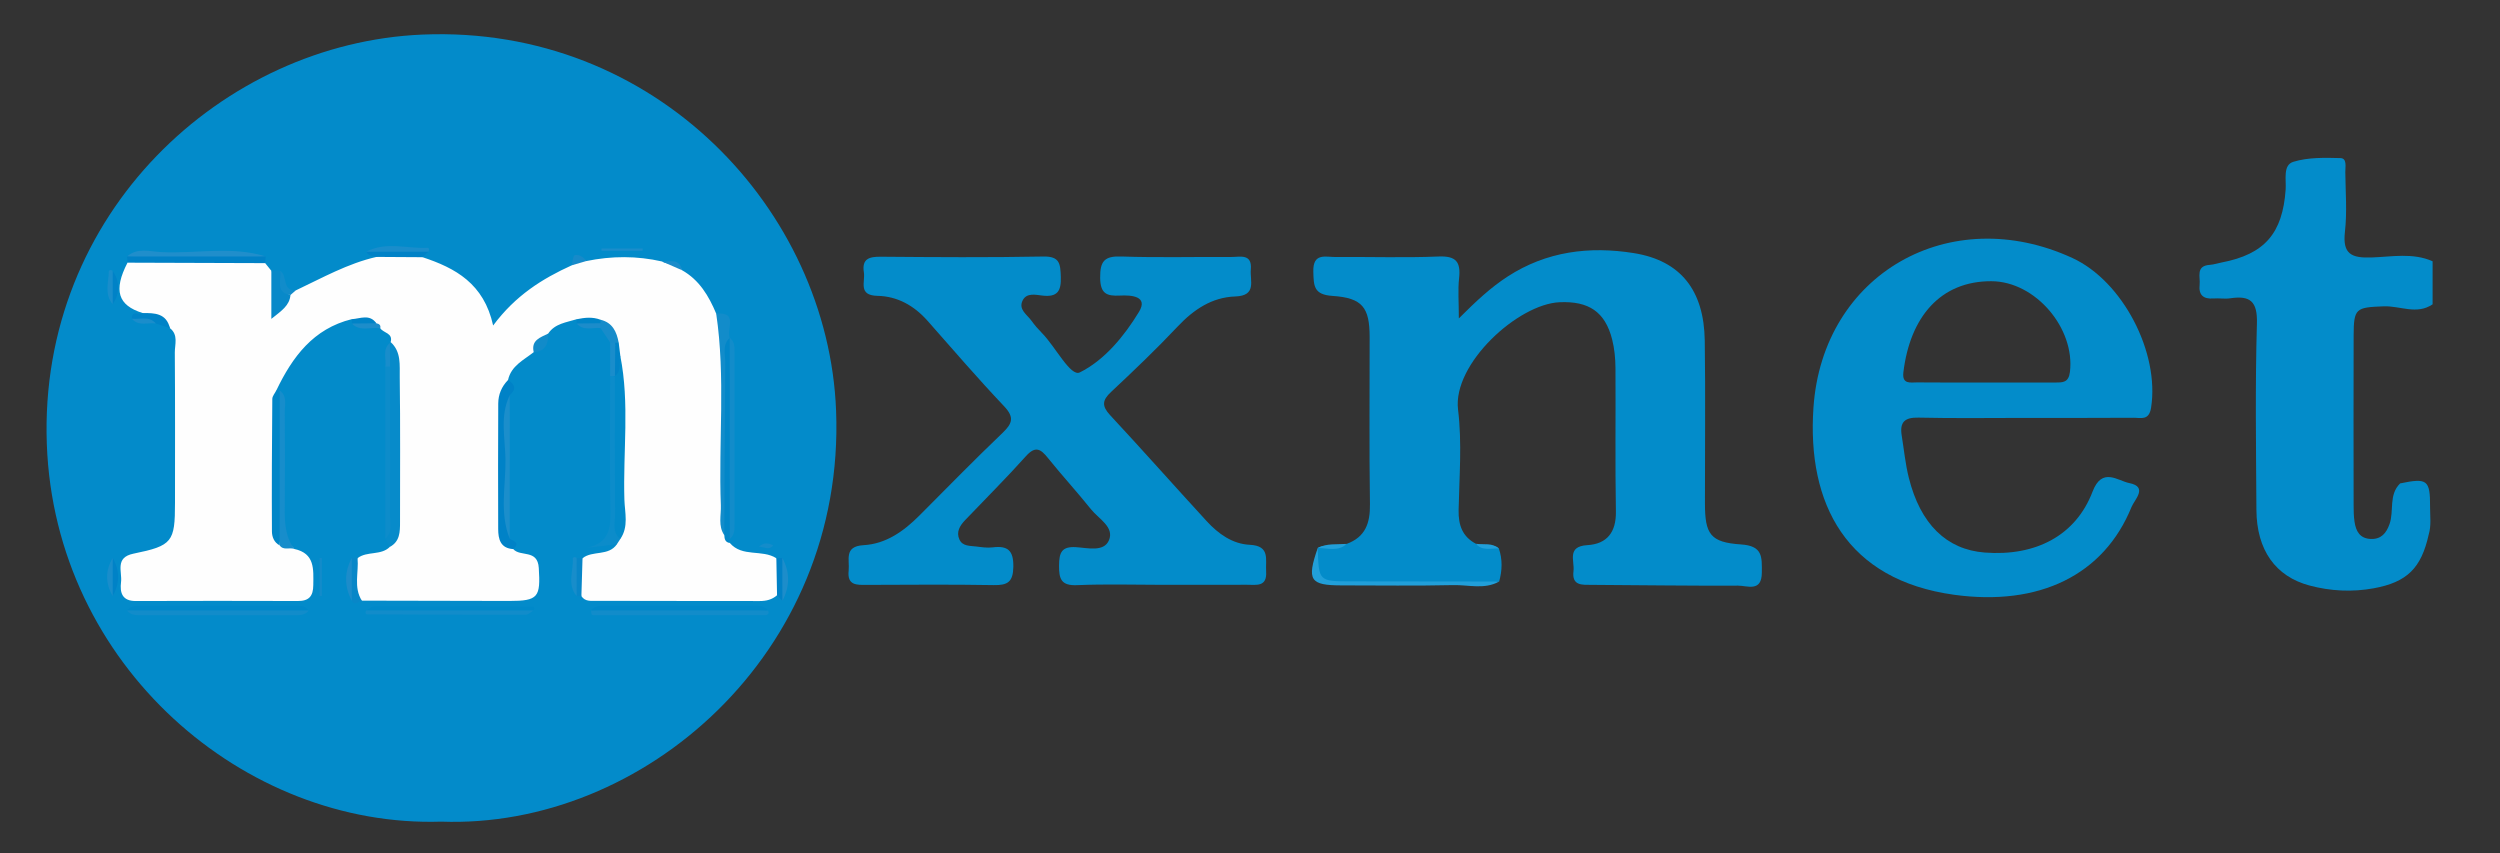 <?xml version="1.0" encoding="utf-8"?>
<!-- Generator: Adobe Illustrator 16.0.0, SVG Export Plug-In . SVG Version: 6.00 Build 0)  -->
<!DOCTYPE svg PUBLIC "-//W3C//DTD SVG 1.1//EN" "http://www.w3.org/Graphics/SVG/1.1/DTD/svg11.dtd">
<svg version="1.1" id="Layer_1" xmlns="http://www.w3.org/2000/svg" xmlns:xlink="http://www.w3.org/1999/xlink" x="0px" y="0px"
	 width="146.5px" height="50px" viewBox="0 0 146.5 50" enable-background="new 0 0 146.5 50" xml:space="preserve">
<rect x="0" y="0" width="146.5" height="50" fill="#333333" stroke="none"/>
<g>
	<path fill-rule="evenodd" clip-rule="evenodd" fill="#038CCA" d="M142.322,31.324c-0.436,1.973-1.272,2.796-3.233,3.152
		c-1.259,0.228-2.517,0.164-3.745-0.163c-2.005-0.533-3.104-2.084-3.118-4.434c-0.022-3.64-0.075-7.284,0.029-10.921
		c0.039-1.305-0.397-1.653-1.567-1.478c-0.319,0.048-0.655-0.016-0.981,0.01c-0.605,0.047-0.876-0.216-0.808-0.814
		c0.049-0.458-0.246-1.098,0.599-1.156c0.231-0.016,0.457-0.094,0.686-0.138c2.521-0.483,3.578-1.7,3.756-4.287
		c0.038-0.575-0.169-1.421,0.445-1.612c0.865-0.267,1.838-0.244,2.762-0.219c0.405,0.01,0.284,0.517,0.288,0.821
		c0.013,1.167,0.11,2.346-0.022,3.498c-0.15,1.317,0.392,1.544,1.562,1.505c1.186-0.041,2.415-0.292,3.575,0.222
		c0,0.841,0,1.682,0,2.522c-0.924,0.632-1.905,0.083-2.858,0.118c-1.646,0.062-1.763,0.107-1.769,1.729
		c-0.011,3.306-0.005,6.612-0.001,9.918c0,0.326,0.005,0.652,0.053,0.976c0.082,0.557,0.312,0.983,0.949,1.01
		c0.614,0.025,0.918-0.345,1.104-0.877c0.271-0.776-0.064-1.709,0.62-2.379c1.591-0.331,1.76-0.208,1.754,1.372
		C142.399,30.241,142.483,30.79,142.322,31.324z"/>
	<path fill-rule="evenodd" clip-rule="evenodd" fill="#038BCA" d="M25.856,48.148C14.33,48.517,3.208,39.021,2.743,26.009
		C2.26,12.487,13.065,2.515,24.76,2.026c13.646-0.572,23.781,10.287,24.235,22.045C49.545,38.313,37.672,48.583,25.856,48.148z"/>
	<path fill-rule="evenodd" clip-rule="evenodd" fill="#038CCA" d="M78.919,31.871c1.09-0.402,1.376-1.211,1.36-2.32
		c-0.049-3.269-0.015-6.538-0.018-9.807c-0.004-1.719-0.411-2.287-2.18-2.404c-1.105-0.074-1.096-0.592-1.12-1.418
		c-0.033-1.132,0.728-0.855,1.322-0.86c2.009-0.018,4.02,0.052,6.023-0.031c1.028-0.042,1.3,0.325,1.197,1.272
		c-0.075,0.676-0.015,1.367-0.015,2.356c1.039-1.039,1.882-1.82,2.856-2.452c2.282-1.482,4.799-1.792,7.398-1.375
		c2.742,0.439,4.113,2.174,4.157,5.127c0.046,3.176,0.007,6.352,0.011,9.527c0.001,1.807,0.3,2.298,2.115,2.418
		c1.292,0.085,1.221,0.75,1.219,1.643c-0.002,1.171-0.851,0.77-1.397,0.771c-2.847,0.014-5.695-0.029-8.544-0.045
		c-0.574-0.003-1.207,0.073-1.096-0.809c0.073-0.593-0.413-1.446,0.813-1.519c1.149-0.068,1.692-0.754,1.672-1.972
		c-0.049-2.802-0.007-5.604-0.025-8.407c-0.004-0.555-0.057-1.126-0.192-1.664c-0.415-1.649-1.392-2.262-3.074-2.192
		c-2.447,0.102-6.288,3.616-5.959,6.298c0.238,1.932,0.073,3.918,0.033,5.878c-0.018,0.877,0.213,1.557,1.014,1.979
		c0.403,0.316,0.951-0.077,1.345,0.278c0.22,0.644,0.196,1.289,0.017,1.935c-2.168,0.34-4.352,0.063-6.528,0.144
		c-0.79,0.028-1.582,0.005-2.374,0.005c-2.021-0.001-2.021-0.001-1.729-2.121l-0.001,0.003
		C77.755,31.814,78.385,32.176,78.919,31.871z"/>
	<path fill-rule="evenodd" clip-rule="evenodd" fill="#038CCA" d="M68.166,34.271c-1.681-0.001-3.366-0.053-5.045,0.019
		c-0.937,0.042-1.069-0.361-1.06-1.159c0.007-0.74,0.14-1.119,0.994-1.067c0.671,0.041,1.63,0.3,1.928-0.401
		c0.334-0.774-0.601-1.26-1.05-1.819c-0.815-1.019-1.703-1.984-2.521-3.002c-0.423-0.528-0.729-0.735-1.289-0.114
		c-1.151,1.285-2.377,2.504-3.569,3.754c-0.303,0.317-0.534,0.691-0.332,1.133c0.182,0.4,0.616,0.365,0.977,0.409
		c0.325,0.041,0.658,0.091,0.977,0.051c0.884-0.109,1.219,0.184,1.206,1.137c-0.015,0.896-0.337,1.09-1.155,1.075
		c-2.475-0.044-4.951-0.021-7.428-0.013c-0.588,0.003-1.164,0.044-1.068-0.832c0.069-0.631-0.295-1.427,0.874-1.495
		c1.32-0.075,2.354-0.818,3.269-1.734c1.615-1.621,3.215-3.258,4.869-4.839c0.585-0.559,0.713-0.918,0.092-1.574
		c-1.542-1.625-3.001-3.328-4.486-5.007c-0.783-0.883-1.761-1.433-2.925-1.456c-1.161-0.024-0.711-0.824-0.801-1.379
		c-0.125-0.789,0.304-0.919,0.982-0.914c3.177,0.026,6.354,0.05,9.529-0.012c0.979-0.02,1.002,0.433,1.03,1.182
		c0.031,0.843-0.196,1.213-1.087,1.106c-0.39-0.046-0.915-0.177-1.147,0.28c-0.271,0.533,0.255,0.833,0.512,1.192
		c0.188,0.265,0.407,0.512,0.636,0.744c0.775,0.791,1.659,2.555,2.198,2.288c1.448-0.717,2.604-2.127,3.468-3.547
		c0.567-0.93-0.469-0.99-1.105-0.957c-0.789,0.041-1.159-0.107-1.169-1.042c-0.009-0.98,0.251-1.282,1.243-1.247
		c2.146,0.074,4.297,0.015,6.445,0.028c0.515,0.002,1.226-0.213,1.14,0.737c-0.059,0.655,0.368,1.533-0.913,1.577
		c-1.371,0.047-2.44,0.771-3.38,1.768c-1.248,1.324-2.568,2.584-3.897,3.828c-0.524,0.489-0.548,0.827-0.053,1.361
		c1.908,2.051,3.763,4.149,5.659,6.212c0.678,0.737,1.505,1.335,2.522,1.383c1.213,0.058,0.915,0.867,0.96,1.569
		c0.059,0.921-0.583,0.771-1.125,0.773C71.434,34.273,69.799,34.271,68.166,34.271z"/>
	<path fill-rule="evenodd" clip-rule="evenodd" fill="#219FD9" d="M77.221,32.106c0.052,1.96,0.052,1.959,1.954,1.961
		c2.893,0.003,5.786,0.007,8.676,0.011c-0.863,0.483-1.798,0.188-2.695,0.209c-2.176,0.051-4.357,0.017-6.537,0.017
		C76.758,34.302,76.567,34.001,77.221,32.106z"/>
	<path fill-rule="evenodd" clip-rule="evenodd" fill="#219FD9" d="M78.919,31.871c-0.512,0.472-1.122,0.243-1.699,0.238
		C77.757,31.827,78.349,31.916,78.919,31.871z"/>
	<path fill-rule="evenodd" clip-rule="evenodd" fill="#219FD9" d="M87.835,32.144c-0.46-0.031-0.97,0.165-1.345-0.278
		C86.944,31.931,87.441,31.79,87.835,32.144z"/>
	<path fill-rule="evenodd" clip-rule="evenodd" fill="#FEFEFE" d="M8.367,18.346c-1.465-0.451-1.732-1.331-0.895-2.953
		c0.15-0.188,0.339-0.319,0.583-0.325c2.308-0.059,4.614-0.064,6.921,0.003c0.248,0.007,0.431,0.144,0.563,0.349
		c0.119,0.15,0.24,0.299,0.361,0.448c0.343,0.427,0.202,0.953,0.303,1.427c0.18,0.839,0.401,0.036,0.607-0.019
		c0.161-0.108,0.335-0.185,0.515-0.255c1.547-0.73,3.047-1.58,4.737-1.966c0.902-0.453,1.802-0.477,2.698,0.017
		c1.923,0.633,3.599,1.545,4.138,4.003c1.305-1.759,2.885-2.746,4.608-3.528c0.256-0.173,0.495-0.401,0.849-0.248
		c1.483-0.307,2.966-0.313,4.447,0.025c0.363,0.228,0.913,0.027,1.164,0.51c1.018,0.574,1.571,1.512,2.004,2.546
		c0.795,0.787,0.59,1.816,0.608,2.758c0.063,3.249-0.027,6.5,0.051,9.749c0.121,0.298-0.081,0.646,0.139,0.931
		c0.728,0.852,1.896,0.357,2.726,0.895c0.526,0.713,0.499,1.437,0.041,2.169c-0.293,0.256-0.633,0.341-1.021,0.339
		c-3.188-0.007-6.379,0-9.567-0.011c-0.308-0.001-0.662,0.055-0.876-0.277c-0.374-0.752-0.466-1.496,0.066-2.222
		c0.592-0.47,1.525-0.103,2.015-0.823c-0.042-0.164-0.051-0.329-0.026-0.496c0.145-3.382,0.101-6.764,0.022-10.145
		c-0.086-0.281-0.104-0.573-0.113-0.863c-0.162-0.635-0.341-1.258-1.109-1.423c-0.392-0.026-0.801,0.037-1.131-0.255
		c-0.603,0.19-1.272,0.248-1.672,0.842c-0.297,0.351-0.475,0.794-0.847,1.088c-0.587,0.466-1.322,0.795-1.505,1.633
		c-0.359,2.826-0.101,5.665-0.191,8.497c-0.017,0.554,0.169,0.996,0.495,1.408c0.407,0.479,1.43-0.013,1.498,1.109
		c0.104,1.705-0.017,1.934-1.734,1.933c-2.876-0.003-5.754-0.011-8.634-0.018c-0.949-0.742-0.671-1.609-0.251-2.491
		c0.557-0.429,1.366-0.138,1.89-0.659c0.341-4,0.237-8.002,0.05-12.004c0.145-0.532-0.423-0.526-0.61-0.808
		c-0.123-0.141-0.299-0.181-0.464-0.242c-0.399-0.097-0.858,0.044-1.199-0.293c-2.264,0.557-3.487,2.216-4.427,4.176
		c0.126,2.212,0.004,4.426,0.05,6.639c0.013,0.644-0.055,1.297,0.202,1.914c0.158,0.36,0.579,0.438,0.795,0.738
		c1.221,0.261,1.127,1.191,1.118,2.118c-0.005,0.646-0.248,0.936-0.902,0.933c-3.167-0.01-6.335-0.011-9.503,0.001
		c-0.801,0.003-0.937-0.497-0.861-1.109s-0.379-1.439,0.729-1.667c2.284-0.467,2.433-0.685,2.433-2.98
		c0-2.935,0.011-5.87-0.011-8.804c-0.003-0.479,0.218-1.036-0.284-1.429C9.681,18.484,8.746,18.913,8.367,18.346z"/>
	<path fill-rule="evenodd" clip-rule="evenodd" fill="#078BCA" d="M22.892,20.046c0.63,0.567,0.522,1.355,0.533,2.061
		c0.039,2.831,0.015,5.663,0.017,8.495c0,0.567-0.005,1.129-0.6,1.449c-0.086-0.16-0.174-0.321-0.262-0.482
		c0.322-2.247,0.069-4.505,0.139-6.756c0.033-1.062,0.005-2.125,0.005-3.186c0.051-0.51-0.119-1.038,0.125-1.531L22.892,20.046z"/>
	<path fill-rule="evenodd" clip-rule="evenodd" fill="#0086C8" d="M16.388,31.958c-0.332-0.169-0.451-0.509-0.453-0.812
		c-0.015-2.59,0-5.181,0.022-7.771c0.002-0.166,0.154-0.331,0.234-0.496c0.068,0.002,0.134,0.004,0.202,0.003
		C16.643,25.907,16.663,28.933,16.388,31.958z"/>
	<path fill-rule="evenodd" clip-rule="evenodd" fill="#128CCA" d="M42.444,31.363c-0.376-0.549-0.178-1.168-0.202-1.756
		c-0.143-3.741,0.284-7.496-0.273-11.227c1.318-0.119,0.584,0.912,0.793,1.416c-0.003,3.331,0.007,6.662-0.009,9.993
		C42.75,30.323,42.922,30.914,42.444,31.363z"/>
	<path fill-rule="evenodd" clip-rule="evenodd" fill="#0186C8" d="M42.444,31.363c0.017-3.375,0.024-6.75,0.055-10.126
		c0.003-0.486-0.184-1.028,0.264-1.441v-0.001c0.297,2.027,0.116,4.067,0.119,6.101c0.002,1.894,0.172,3.795-0.115,5.685
		c-0.002,0.079-0.002,0.158,0.001,0.238C42.499,31.782,42.453,31.586,42.444,31.363z"/>
	<path fill-rule="evenodd" clip-rule="evenodd" fill="#0C8CCA" d="M36.351,31.583c-0.068,0.103-0.134,0.204-0.2,0.306
		c-0.585,0.07-1.169,0.14-1.754,0.212c1.461-0.313,1.39-1.387,1.371-2.514c-0.042-2.516-0.013-5.034-0.013-7.551
		c0.192-0.02,0.337,0.051,0.436,0.215c0.277,2.596,0.05,5.199,0.123,7.798C36.327,30.561,36.299,31.072,36.351,31.583z"/>
	<path fill-rule="evenodd" clip-rule="evenodd" fill="#0082C7" d="M30.074,32.176c-0.751-0.045-0.878-0.587-0.88-1.172
		c-0.011-2.455-0.007-4.909,0.003-7.364c0.004-0.525,0.2-0.989,0.572-1.369c0.418,0.252,0.5,0.542,0.101,0.887
		c-0.244,2.804-0.242,5.606-0.002,8.41C30.096,31.716,30.508,31.803,30.074,32.176z"/>
	<path fill-rule="evenodd" clip-rule="evenodd" fill="#128CCA" d="M42.767,31.581c-0.002-3.929-0.004-7.857-0.004-11.786
		c0.301,0.228,0.281,0.56,0.281,0.884c0,3.337,0,6.674,0,10.011C43.043,31.016,43.058,31.345,42.767,31.581z"/>
	<path fill-rule="evenodd" clip-rule="evenodd" fill="#128CCA" d="M45.005,35.771c0.09,0.169-0.006,0.275-0.15,0.276
		c-3.356,0.007-6.715,0.006-10.071,0.004c-0.04,0-0.108-0.021-0.117-0.047c-0.024-0.073-0.022-0.154-0.031-0.233
		C38.09,35.547,41.547,35.547,45.005,35.771z"/>
	<path fill-rule="evenodd" clip-rule="evenodd" fill="#0088C9" d="M7.444,35.774c0.189-0.251,0.462-0.279,0.745-0.279
		c3.054,0,6.107,0,9.162,0c0.284,0,0.555,0.027,0.744,0.279C14.544,35.995,10.995,35.995,7.444,35.774z"/>
	<path fill-rule="evenodd" clip-rule="evenodd" fill="#128CCA" d="M7.444,35.774c3.551,0,7.1,0,10.65,0
		c-0.19,0.25-0.462,0.278-0.746,0.278c-3.052-0.001-6.106-0.001-9.16,0C7.906,36.052,7.633,36.024,7.444,35.774z"/>
	<path fill-rule="evenodd" clip-rule="evenodd" fill="#178DCB" d="M16.388,31.958c0.002-3.025,0.004-6.05,0.005-9.076
		c0.458,0.343,0.288,0.842,0.293,1.281c0.017,1.752,0.019,3.506,0.002,5.259c-0.009,0.958-0.051,1.914,0.55,2.747
		C16.966,32.061,16.61,32.276,16.388,31.958z"/>
	<path fill-rule="evenodd" clip-rule="evenodd" fill="#0088C9" d="M45.005,35.771c-3.458,0-6.915,0-10.37,0
		c0.189-0.249,0.462-0.276,0.744-0.276c2.96,0,5.919,0,8.88,0C44.543,35.495,44.814,35.522,45.005,35.771z"/>
	<path fill-rule="evenodd" clip-rule="evenodd" fill="#0089C9" d="M21.46,35.771c0.156-0.087,0.313-0.25,0.469-0.251
		c3.105-0.003,6.208,0.009,9.314,0.025c0.022,0,0.063,0.062,0.064,0.097c0.004,0.043-0.025,0.087-0.04,0.131
		C27.999,35.995,24.729,35.998,21.46,35.771z"/>
	<path fill-rule="evenodd" clip-rule="evenodd" fill="#0D8CCA" d="M22.857,21.474c0.001,2.882,0.011,5.765-0.006,8.647
		c-0.001,0.489,0.187,1.035-0.271,1.446c0-3.365,0.001-6.729,0.001-10.093C22.674,21.353,22.766,21.347,22.857,21.474z"/>
	<path fill-rule="evenodd" clip-rule="evenodd" fill="#128CCA" d="M21.46,35.771c3.269,0.001,6.539,0.002,9.807,0.002
		c-0.156,0.088-0.312,0.252-0.469,0.252c-3.104,0.005-6.209-0.009-9.313-0.024c-0.023,0-0.064-0.062-0.067-0.097
		C21.417,35.86,21.446,35.815,21.46,35.771z"/>
	<path fill-rule="evenodd" clip-rule="evenodd" fill="#1B8ECB" d="M29.869,31.568c-0.605-1.509-0.232-3.083-0.248-4.621
		c-0.013-1.258-0.348-2.563,0.25-3.789C29.869,25.961,29.869,28.764,29.869,31.568z"/>
	<path fill-rule="evenodd" clip-rule="evenodd" fill="#208ECB" d="M7.444,15.031c0.6-0.537,1.333-0.293,1.985-0.259
		c2.048,0.109,4.121-0.375,6.143,0.256C12.863,15.255,10.154,15.25,7.444,15.031z"/>
	<path fill-rule="evenodd" clip-rule="evenodd" fill="#0081C6" d="M7.444,15.031c2.709-0.001,5.419-0.002,8.128-0.003
		c-0.011,0.131-0.022,0.261-0.033,0.392c-2.689-0.009-5.378-0.018-8.067-0.027C7.461,15.271,7.454,15.151,7.444,15.031z"/>
	<path fill-rule="evenodd" clip-rule="evenodd" fill="#0889C9" d="M17.021,17.288c-0.053,0.619-0.517,0.917-1.12,1.398
		c0-1.044,0-1.931,0-2.818c0.171,0.001,0.343,0.002,0.514,0.003C16.707,16.304,16.326,17.026,17.021,17.288z"/>
	<path fill-rule="evenodd" clip-rule="evenodd" fill="#1A8DCB" d="M21.46,14.75c1.169-0.619,2.409-0.163,3.617-0.229
		c0.022-0.001,0.064,0.062,0.066,0.097c0.004,0.043-0.026,0.088-0.041,0.132C23.887,14.968,22.674,14.968,21.46,14.75z"/>
	<path fill-rule="evenodd" clip-rule="evenodd" fill="#0082C7" d="M21.46,14.75c1.213,0,2.427,0,3.642,0
		c-0.113,0.107-0.229,0.215-0.343,0.322c-0.9-0.004-1.798-0.01-2.698-0.017C21.827,15.021,21.589,14.993,21.46,14.75z"/>
	<path fill-rule="evenodd" clip-rule="evenodd" fill="#1B8DCB" d="M37.66,14.701c-0.803,0-1.606,0-2.409,0
		c0-0.047-0.002-0.094-0.004-0.14c0.803,0,1.608,0,2.411,0C37.658,14.607,37.66,14.654,37.66,14.701z"/>
	<path fill-rule="evenodd" clip-rule="evenodd" fill="#0887C8" d="M20.953,32.709c0.079,0.832-0.248,1.703,0.251,2.491
		c-0.194,0.024-0.387,0.324-0.586,0.006c-0.213-0.839-0.213-1.678,0-2.517C20.729,32.696,20.843,32.703,20.953,32.709z"/>
	<path fill-rule="evenodd" clip-rule="evenodd" fill="#178CCA" d="M35.188,18.735c0.708,0.169,0.95,0.708,1.067,1.346
		c-0.063,0.088-0.146,0.136-0.251,0.151c-0.104-0.018-0.186-0.07-0.246-0.158c-0.187-0.284-0.377-0.567-0.564-0.851
		c-0.088-0.06-0.139-0.14-0.156-0.243C35.051,18.877,35.101,18.795,35.188,18.735z"/>
	<path fill-rule="evenodd" clip-rule="evenodd" fill="#0083C7" d="M8.367,18.346c0.7-0.009,1.384,0.012,1.591,0.887
		c-0.277-0.093-0.552-0.186-0.829-0.278c-0.417-0.346-0.982,0.05-1.404-0.281C7.716,18.127,8.183,18.515,8.367,18.346z"/>
	<path fill-rule="evenodd" clip-rule="evenodd" fill="#138BCA" d="M18.863,32.701c0,0.74,0,1.48,0,2.221
		c-0.044-0.001-0.088-0.001-0.132-0.001c0-0.741,0-1.481,0-2.221C18.775,32.699,18.819,32.7,18.863,32.701z"/>
	<path fill-rule="evenodd" clip-rule="evenodd" fill="#188DCA" d="M33.793,34.932c-0.583-0.687-0.172-1.478-0.231-2.22
		c-0.002-0.021,0.064-0.065,0.099-0.068c0.042-0.003,0.086,0.028,0.13,0.045C34.013,33.437,34.012,34.185,33.793,34.932z"/>
	<path fill-rule="evenodd" clip-rule="evenodd" fill="#1C8CCA" d="M20.617,32.69c0,0.838,0,1.677,0,2.517
		C20.17,34.367,20.172,33.528,20.617,32.69z"/>
	<path fill-rule="evenodd" clip-rule="evenodd" fill="#1D8DCA" d="M45.844,32.689c0.451,0.84,0.447,1.681,0.004,2.522
		C45.628,34.371,45.63,33.529,45.844,32.689z"/>
	<path fill-rule="evenodd" clip-rule="evenodd" fill="#0081C6" d="M45.844,32.689c0.002,0.84,0.002,1.682,0.004,2.522
		c-0.104-0.11-0.209-0.22-0.313-0.329c-0.013-0.723-0.028-1.446-0.041-2.169C45.611,32.706,45.727,32.697,45.844,32.689z"/>
	<path fill-rule="evenodd" clip-rule="evenodd" fill="#198DCB" d="M6.605,17.833c-0.504-0.598-0.235-1.289-0.229-1.947
		c0-0.023,0.066-0.063,0.103-0.063c0.041-0.001,0.084,0.03,0.126,0.048C6.816,16.525,6.816,17.179,6.605,17.833z"/>
	<path fill-rule="evenodd" clip-rule="evenodd" fill="#198DCB" d="M6.605,34.931c-0.435-0.747-0.437-1.494,0-2.241
		C6.821,33.437,6.821,34.184,6.605,34.931z"/>
	<path fill-rule="evenodd" clip-rule="evenodd" fill="#0082C7" d="M6.605,34.931c0-0.747,0-1.494,0-2.241
		C7.028,33.437,7.028,34.184,6.605,34.931z"/>
	<path fill-rule="evenodd" clip-rule="evenodd" fill="#118BC9" d="M31.275,20.637c-0.163-0.708,0.39-0.862,0.847-1.088
		C32.133,20.14,31.971,20.597,31.275,20.637z"/>
	<path fill-rule="evenodd" clip-rule="evenodd" fill="#0786C8" d="M33.793,34.932c0-0.747,0-1.495-0.002-2.243
		c0.116,0.007,0.231,0.016,0.345,0.023c-0.022,0.74-0.044,1.481-0.066,2.222C33.977,34.933,33.885,34.932,33.793,34.932z"/>
	<path fill-rule="evenodd" clip-rule="evenodd" fill="#118CCA" d="M17.021,17.288c-0.931-0.161-0.497-0.906-0.606-1.417
		c0.455,0.263,0.093,1.172,0.911,1.15C17.222,17.11,17.122,17.199,17.021,17.288z"/>
	<path fill-rule="evenodd" clip-rule="evenodd" fill="#0082C7" d="M6.605,17.833c0-0.653,0-1.307,0-1.961
		C7.036,16.525,7.036,17.179,6.605,17.833z"/>
	<path fill-rule="evenodd" clip-rule="evenodd" fill="#1A8DCB" d="M35.758,20.075c0.099,0.003,0.196,0.006,0.295,0.009
		c0.13,0.588,0.335,1.17,0.136,1.784c-0.051,0.056-0.104,0.112-0.156,0.167l-0.14,0.001h-0.139
		C35.757,21.382,35.758,20.729,35.758,20.075z"/>
	<path fill-rule="evenodd" clip-rule="evenodd" fill="#178AC9" d="M34.354,15.299c-0.284,0.083-0.566,0.165-0.849,0.248
		c0.055-0.206,0.069-0.56,0.172-0.588C33.94,14.889,34.188,15.061,34.354,15.299z"/>
	<path fill-rule="evenodd" clip-rule="evenodd" fill="#1D8DCA" d="M22.056,18.944c0.156,0.034,0.273,0.102,0.226,0.294
		c-0.552-0.097-1.177,0.223-1.663-0.28C21.096,18.735,21.574,18.755,22.056,18.944z"/>
	<path fill-rule="evenodd" clip-rule="evenodd" fill="#1B8CCA" d="M39.965,15.834c-0.389-0.17-0.775-0.34-1.164-0.51
		C39.254,15.346,39.817,15.116,39.965,15.834z"/>
	<path fill-rule="evenodd" clip-rule="evenodd" fill="#148CCA" d="M44.468,32.042c0.254-0.245,0.539-0.246,0.836-0.084
		C45.054,32.288,44.753,32.022,44.468,32.042z"/>
	<path fill-rule="evenodd" clip-rule="evenodd" fill="#198DCB" d="M22.857,21.474l-0.138,0.001h-0.138
		c0.072-0.464-0.194-0.993,0.268-1.38C22.852,20.555,22.855,21.014,22.857,21.474z"/>
	<path fill-rule="evenodd" clip-rule="evenodd" fill="#1C8CCA" d="M35.188,18.942c0.002,0.094,0.003,0.188,0.005,0.282
		c-0.475-0.051-1.004,0.194-1.4-0.267C34.255,18.733,34.721,18.758,35.188,18.942z"/>
	<path fill-rule="evenodd" clip-rule="evenodd" fill="#0084C7" d="M35.188,18.942c-0.466,0.005-0.931,0.01-1.395,0.015
		c0-0.083,0-0.167,0-0.25c0.467-0.098,0.933-0.148,1.395,0.028C35.187,18.805,35.187,18.874,35.188,18.942z"/>
	<path fill-rule="evenodd" clip-rule="evenodd" fill="#0083C7" d="M22.056,18.944c-0.48,0.003-0.957,0.008-1.437,0.014
		c0-0.085,0-0.169,0-0.255C21.116,18.672,21.657,18.384,22.056,18.944z"/>
	<path fill-rule="evenodd" clip-rule="evenodd" fill="#1A8DCB" d="M7.725,18.674c0.473,0.069,1.012-0.189,1.404,0.281
		C8.656,18.886,8.119,19.143,7.725,18.674z"/>
	<path fill-rule="evenodd" clip-rule="evenodd" fill="#038CCA" d="M121.447,15.121c-7.175-3.311-14.643,0.921-15.178,8.762
		c-0.389,5.67,1.952,10.105,8.246,10.971c4.969,0.684,8.773-1.146,10.394-5.148c0.17-0.422,0.984-1.175-0.13-1.397
		c-0.688-0.137-1.597-0.959-2.154,0.499c-0.979,2.573-3.334,3.804-6.324,3.571c-2.229-0.174-3.763-1.659-4.443-4.378
		c-0.204-0.812-0.284-1.654-0.418-2.481c-0.125-0.776,0.167-1.068,0.986-1.048c2.101,0.049,4.201,0.017,6.302,0.017
		c2.101-0.001,4.203,0.007,6.304-0.008c0.418-0.004,0.896,0.183,1.02-0.581C126.565,20.677,124.402,16.483,121.447,15.121z
		 M120.448,22.415c-1.351,0-2.7,0-4.051,0c-1.349,0-2.698,0.009-4.049-0.006c-0.383-0.004-0.896,0.135-0.81-0.592
		c0.39-3.234,2.167-5.352,5.162-5.338c2.578,0.011,4.909,2.762,4.598,5.319C121.221,22.422,120.878,22.415,120.448,22.415z"/>
	<path fill-rule="evenodd" clip-rule="evenodd" fill="#028AC9" d="M36.351,31.583c-0.497-0.391-0.304-0.945-0.308-1.433
		c-0.018-2.705-0.009-5.409-0.009-8.114l0.001,0.002c0.334-0.333-0.057-0.86,0.315-1.183c0.556,2.797,0.152,5.625,0.24,8.437
		C36.616,30.05,36.847,30.866,36.351,31.583z"/>
	<path fill-rule="evenodd" clip-rule="evenodd" fill="#0083C7" d="M36.351,20.854c-0.095,0.397,0.101,0.872-0.315,1.183
		c0.006-0.651,0.011-1.302,0.017-1.953c0.068,0.003,0.136,0.002,0.204-0.003C36.287,20.339,36.318,20.597,36.351,20.854z"/>
</g>
</svg>
